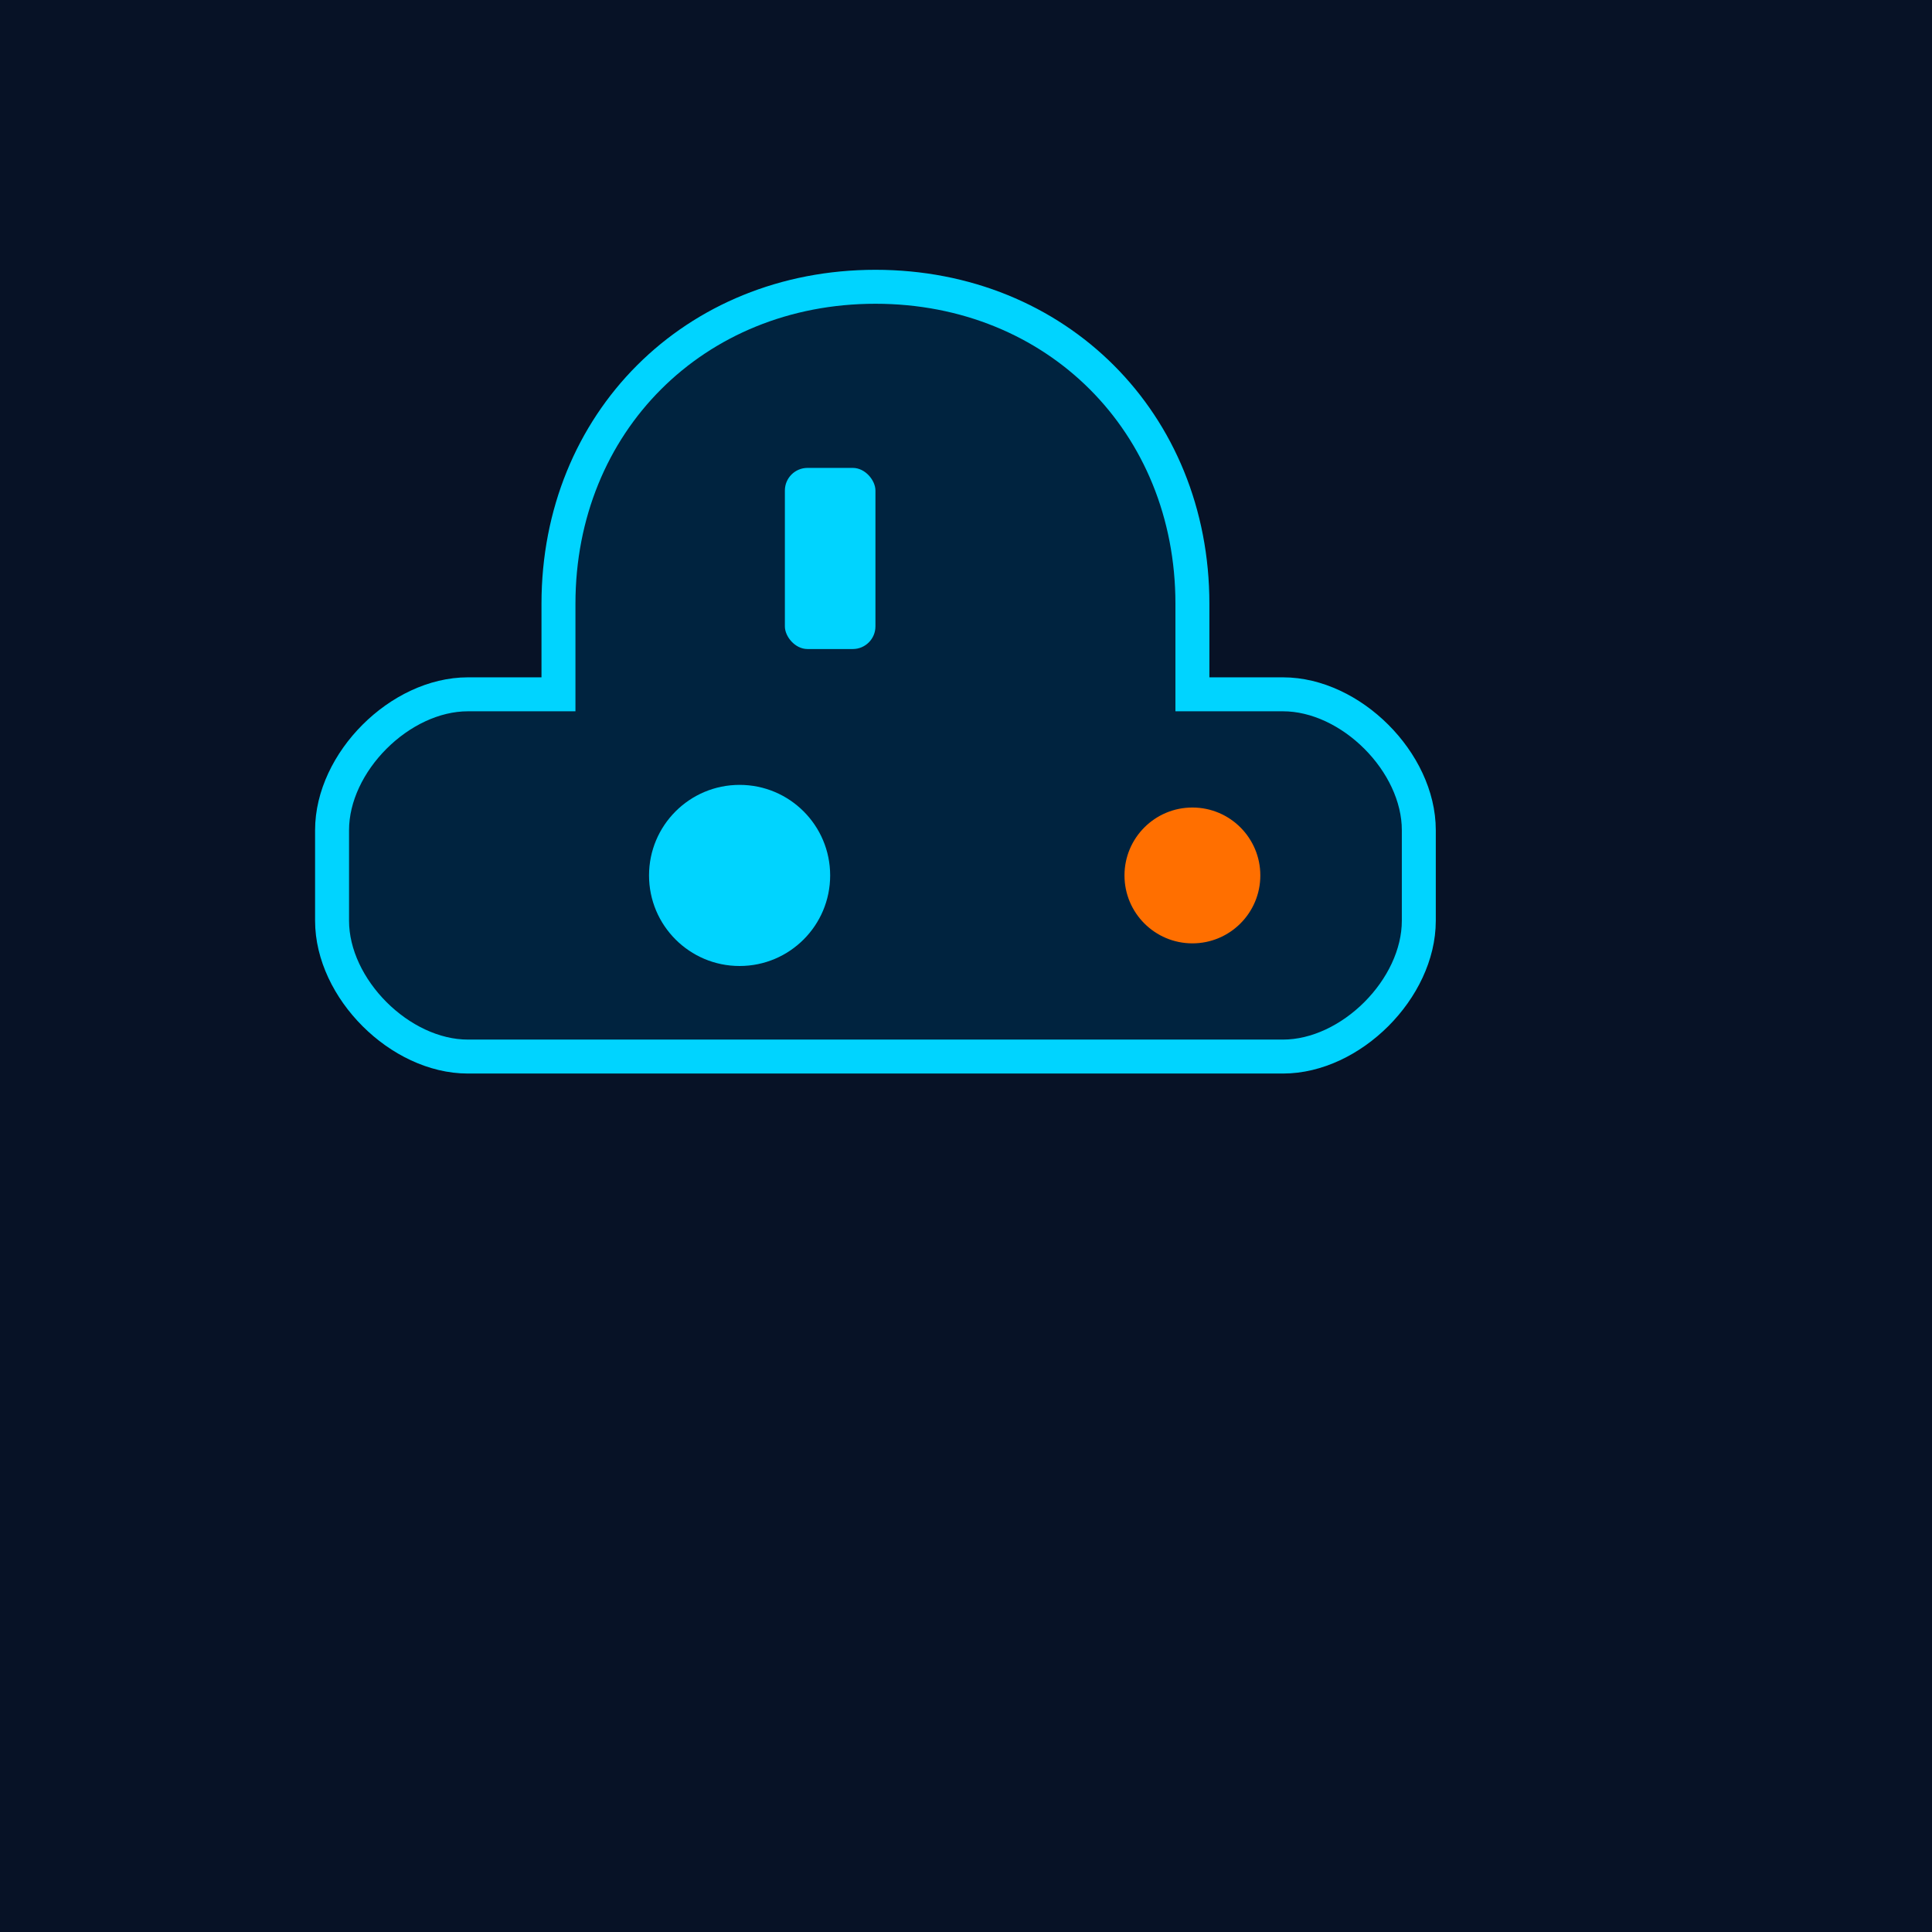 <svg xmlns="http://www.w3.org/2000/svg" viewBox="0 0 64 64" width="200" height="200">
  <rect width="100%" height="100%" fill="#071226"/>
  <g transform="translate(8,8) scale(0.75)">
    <path d="M28 2C20 2 14 8 14 16v4H10c-3 0-6 3-6 6v4c0 3 3 6 6 6h36c3 0 6-3 6-6v-4c0-3-3-6-6-6h-4v-4c0-8-6-14-14-14z" fill="#00233f" stroke="#00d4ff" stroke-width="1.5"/>
    <circle cx="22" cy="28" r="4" fill="#00d4ff"/>
    <circle cx="42" cy="28" r="3" fill="#ff6f00"/>
    <rect x="24" y="10" width="4" height="8" rx="1" fill="#00d4ff"/>
  </g>
</svg>
